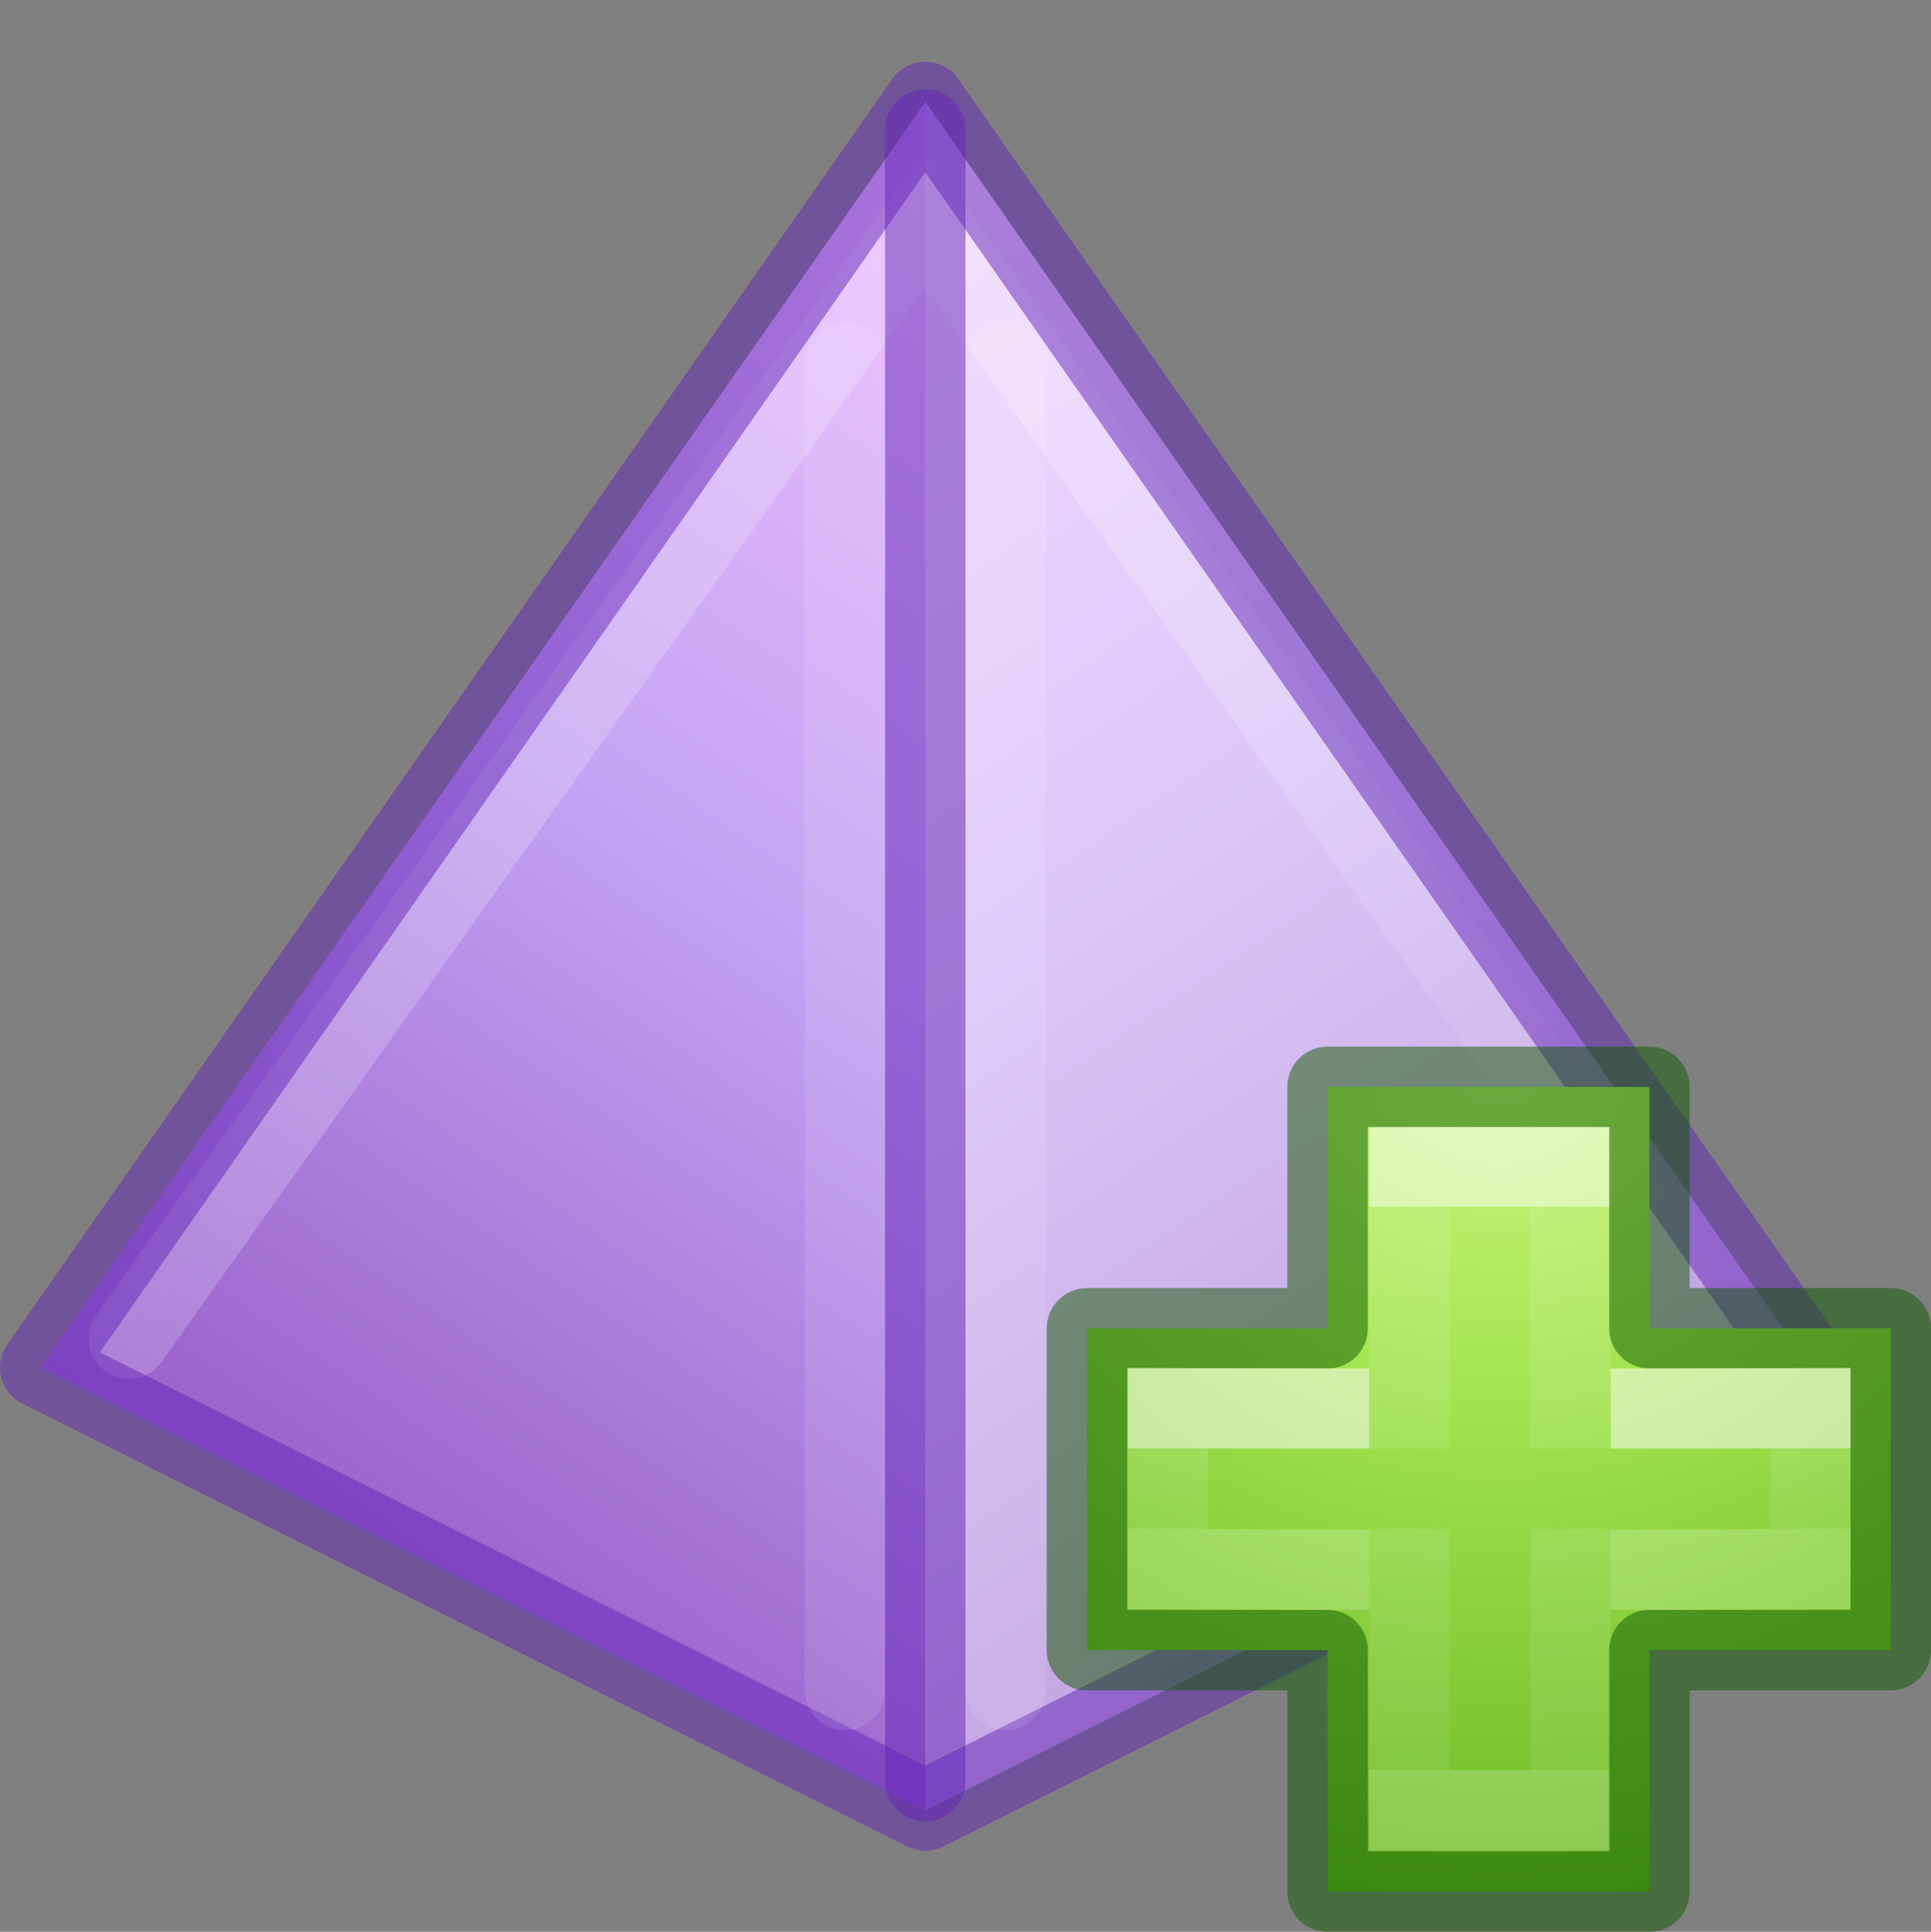 <svg height='24.007' version='1' viewBox='0 0 24 24.007' width='24' xmlns:xlink='http://www.w3.org/1999/xlink' xmlns='http://www.w3.org/2000/svg'>
    <rect x="0" y="0" width="24" height="24.007" fill="#808080" stroke="none"/>
    <title>
        elementary Icon Template
    </title>
    <defs>
        <linearGradient id='b'>
            <stop offset='0' stop-color='#fff'/>
            <stop offset='1' stop-color='#fff' stop-opacity='0'/>
        </linearGradient>
        <linearGradient id='a'>
            <stop offset='0' stop-color='#f0c1ff'/>
            <stop offset='.262' stop-color='#c5a3f2'/>
            <stop offset='.705' stop-color='#7a36b1'/>
            <stop offset='1' stop-color='#4c2d81'/>
        </linearGradient>
        <linearGradient id='c'>
            <stop offset='0' stop-color='#cdf87e'/>
            <stop offset='.262' stop-color='#a2e34f'/>
            <stop offset='.661' stop-color='#68b723'/>
            <stop offset='1' stop-color='#1d7e0d'/>
        </linearGradient>
        <linearGradient gradientTransform='matrix(-1.571 0 0 1.573 75.858 -117.651)' gradientUnits='userSpaceOnUse' xlink:href='#a' id='f' x1='16' x2='29' y1='194' y2='213'/>
        <linearGradient gradientTransform='matrix(1.571 0 0 1.573 27.142 -117.651)' gradientUnits='userSpaceOnUse' xlink:href='#a' id='g' x1='16' x2='29' y1='194' y2='213'/>
        <linearGradient gradientTransform='matrix(1.571 0 0 1.573 27.142 -117.651)' gradientUnits='userSpaceOnUse' xlink:href='#b' id='h' x1='18' x2='22' y1='198' y2='204'/>
        <radialGradient cx='65.297' cy='48.216' fx='65.297' fy='48.216' gradientTransform='matrix(0 .525 -.572 0 86.211 165.876)' gradientUnits='userSpaceOnUse' xlink:href='#c' id='i' r='31'/>
        <linearGradient gradientTransform='matrix(.282 0 0 .28 52.214 199.015)' gradientUnits='userSpaceOnUse' xlink:href='#d' id='j' x1='24.139' x2='24.139' y1='10.631' y2='35.623'/>
        <linearGradient id='d'>
            <stop offset='0' stop-color='#fff'/>
            <stop offset='0' stop-color='#fff' stop-opacity='.235'/>
            <stop offset='1' stop-color='#fff' stop-opacity='.157'/>
            <stop offset='1' stop-color='#fff' stop-opacity='.392'/>
        </linearGradient>
        <linearGradient gradientTransform='matrix(.282 0 0 .28 52.197 199.022)' gradientUnits='userSpaceOnUse' xlink:href='#e' id='k' x1='24.139' x2='24.139' y1='21.342' y2='24.912'/>
        <linearGradient id='e'>
            <stop offset='0' stop-color='#fff'/>
            <stop offset='0' stop-color='#fff' stop-opacity='.235'/>
            <stop offset='1' stop-color='#fff' stop-opacity='.157'/>
            <stop offset='1' stop-color='#fff' stop-opacity='.392'/>
        </linearGradient>
    </defs>
    <g transform='translate(-40 -187)'>
        
        <path d='M51.5 188.267V209.5' fill='none' opacity='.5'/>
        <path d='M51.5 188.267l2.357 11.01L51.5 209.5l-11-5.505z' fill='url(#f)' fill-rule='evenodd'/>
        <path d='M51.5 188.267V209.5l11-5.505z' fill='url(#g)' fill-rule='evenodd'/>
        <path d='M51.5 188.267V209.5l11-5.505z' fill='#fff' fill-rule='evenodd' opacity='.4'/>
        <path d='M61.4 203.636l-9.9-13.927-9.9 13.927' fill='none' opacity='.2' stroke='url(#h)' stroke-linecap='round'/>
        <path d='M40.5 203.995l11 5.505 11-5.505-11-15.728z' fill='none' opacity='.5' stroke='#6326b9' stroke-linejoin='round'/>
        <path d='M51.5 188.61v20.524' fill='none' opacity='.5' stroke='#6326b9' stroke-linecap='round'/>
        <path d='M50.5 191.5V208M52.5 191.5V208' fill='none' opacity='.1' stroke='#fff' stroke-linecap='round'/>
        <path color='#000' d='M56.5 203.507v-3h4v3h3v4h-3v3h-4v-3h-2.99v-4z' fill='url(#i)' overflow='visible' style='marker:none'/>
        <path d='M57.518 205.004V201.5h2v3.5m0 1v3.5h-2V206' fill='none' opacity='.5' stroke='url(#j)'/>
        <path color='#000' d='M56.5 203.507v-3h4v3h3v4h-3v3h-4v-3h-2.99v-4z' fill='none' opacity='.5' overflow='visible' stroke='#0f5a00' stroke-linecap='round' stroke-linejoin='round' style='isolation:auto;mix-blend-mode:normal;marker:none'/>
        <path d='M60.018 204.507l2.482-.007v2l-2.482.007m-3 0l-2.5-.007v-2l2.5.007' fill='none' opacity='.5' stroke='url(#k)'/>
    </g>
</svg>
